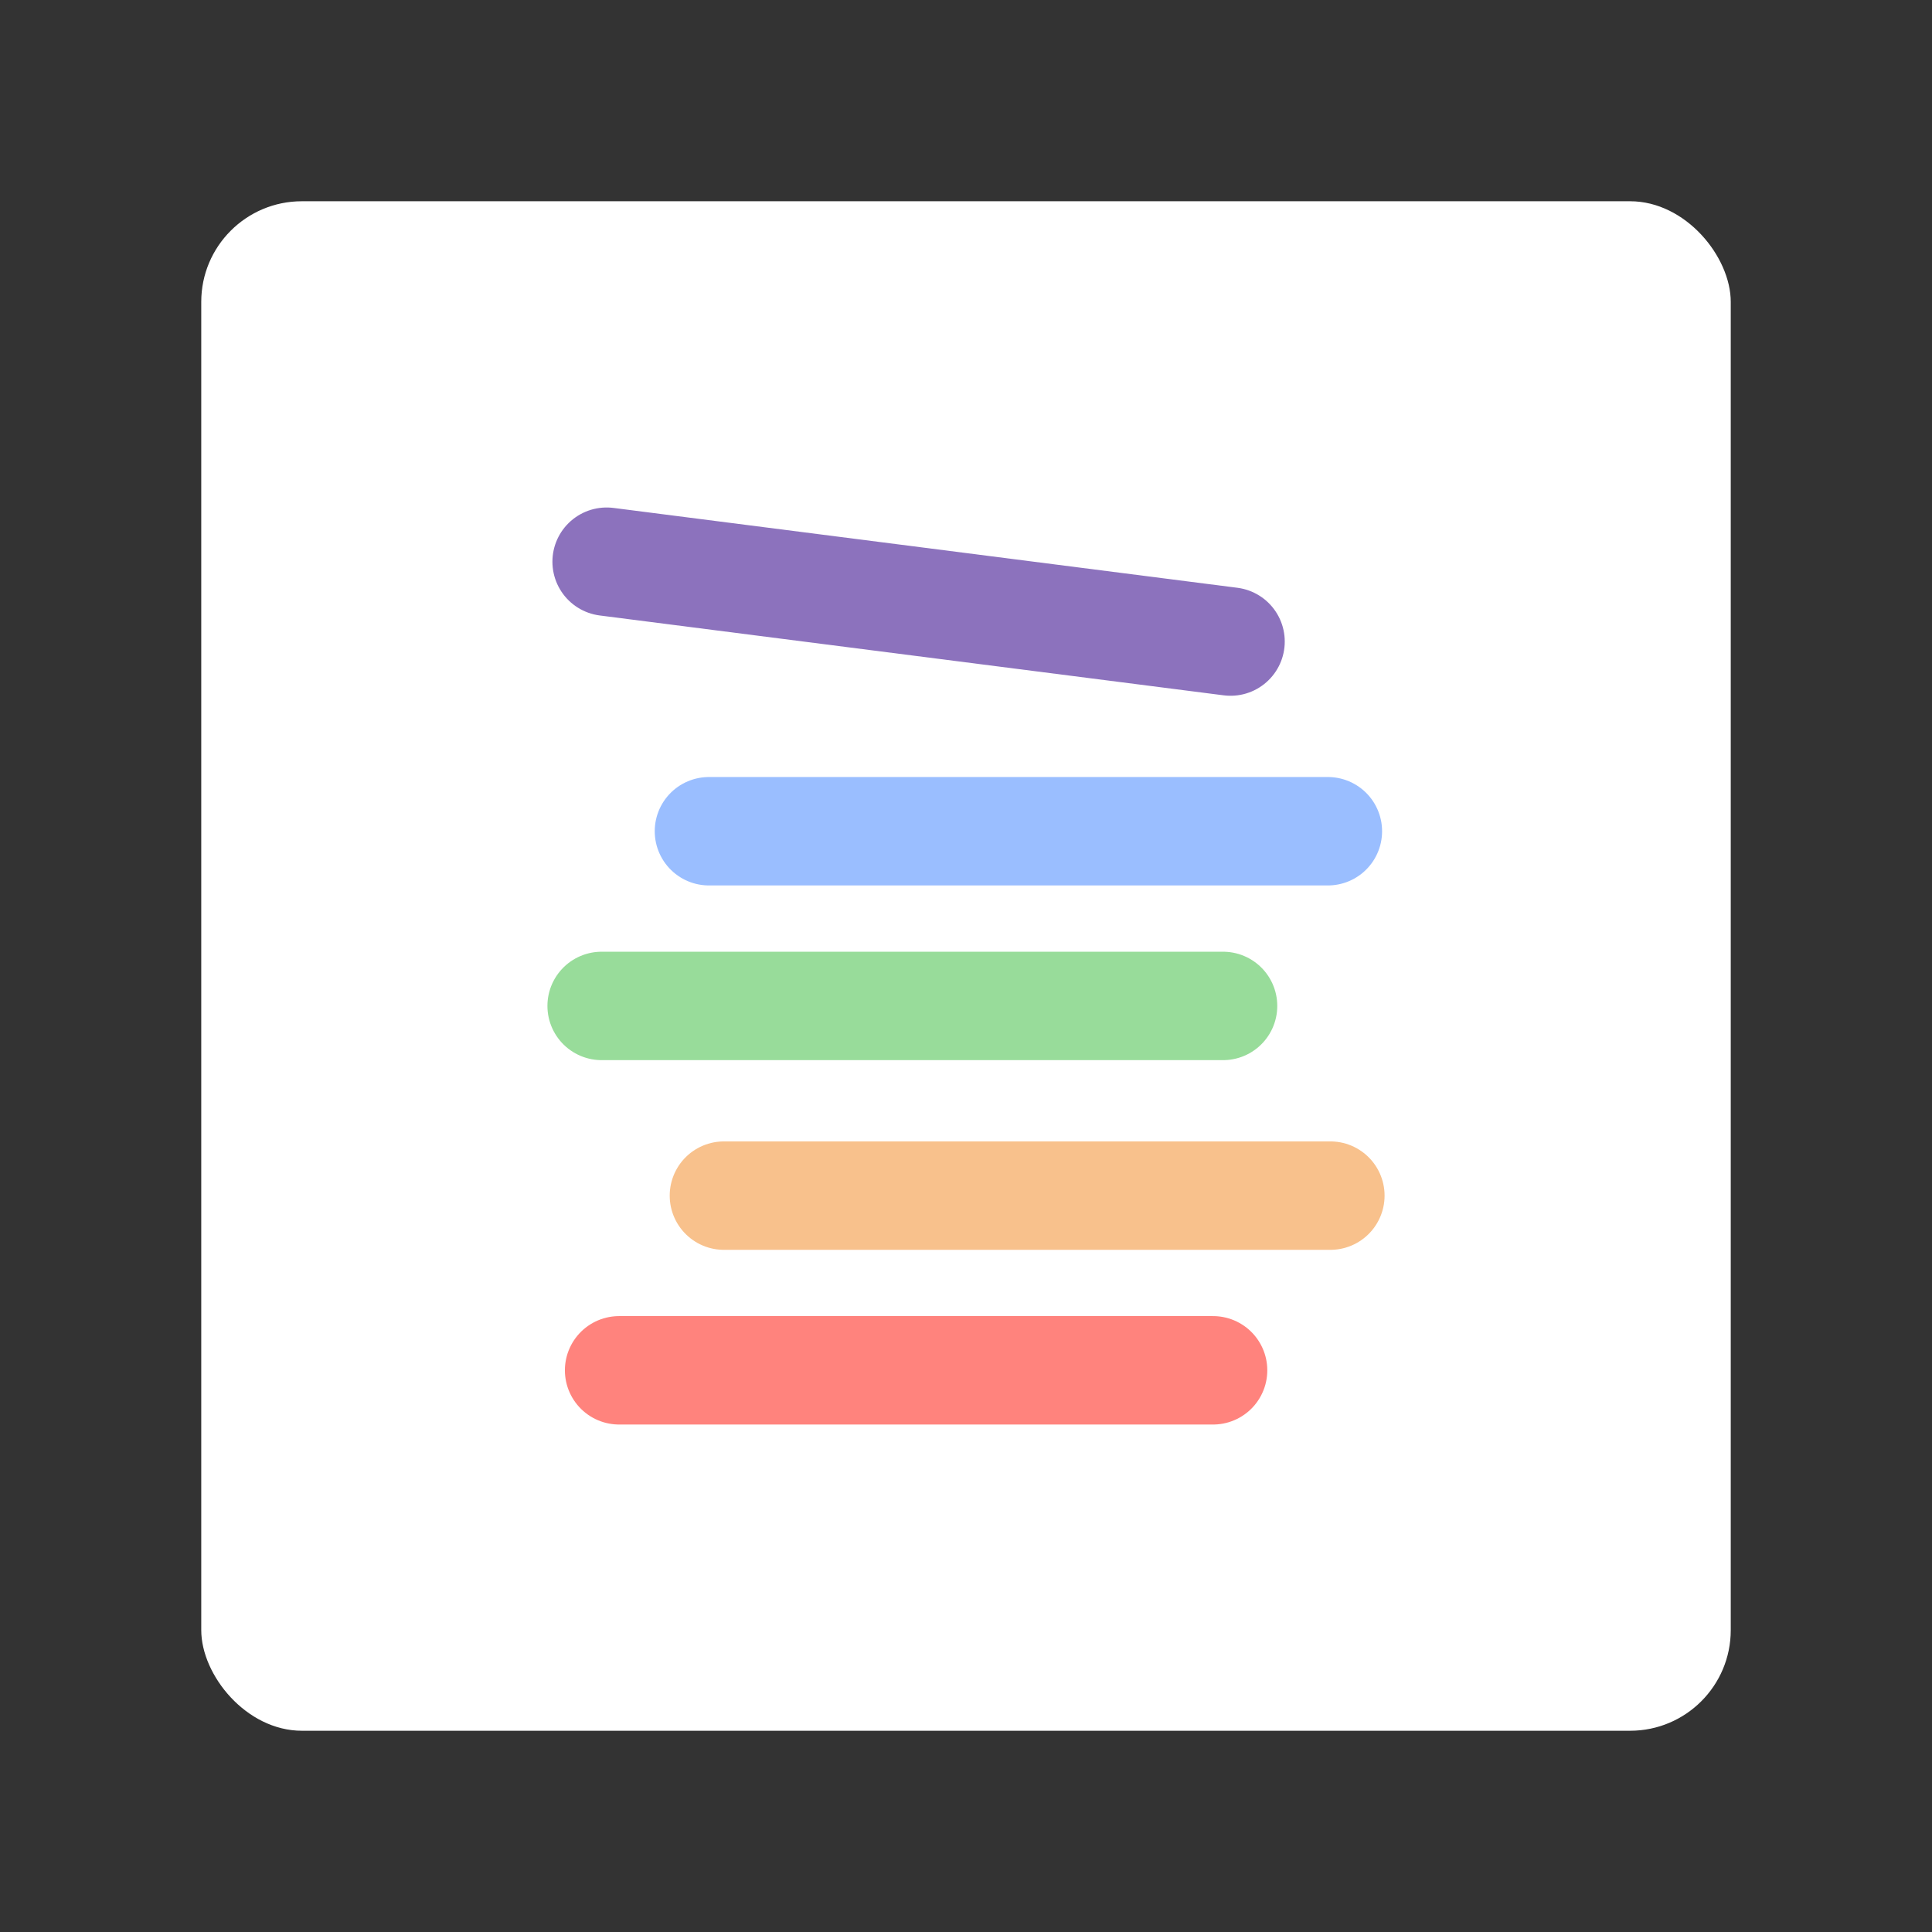 <?xml version="1.0" encoding="UTF-8"?>
<svg version="1.1" viewBox="0 0 192 192" xmlns="http://www.w3.org/2000/svg">
 <rect x="0" y="0" width="192" height="192" fill="#333333" stroke="none"/>
 <rect class="a" x="20" y="20" width="152" height="152" rx="10" style="fill:#fff"/>
 <path d="m60.286 55.821 62.004 7.936" style="fill:#fff;stroke-linecap:round;stroke-linejoin:round;stroke-width:10.775;stroke:#8c72bd"/>
 <path d="m70.454 82.607h61.508" style="fill:#fff;stroke-linecap:round;stroke-linejoin:round;stroke-width:10.775;stroke:#9abeff"/>
 <path d="m59.79 99.968h61.756" style="fill:#fff;stroke-linecap:round;stroke-linejoin:round;stroke-width:10.775;stroke:#98dc9a"/>
 <path d="m71.942 118.82h60.268" style="fill:#fff;stroke-linecap:round;stroke-linejoin:round;stroke-width:10.775;stroke:#f8c18c"/>
 <path d="m61.526 136.18h59.028" style="fill:#fff;stroke-linecap:round;stroke-linejoin:round;stroke-width:10.775;stroke:#ff837d"/>
</svg>
